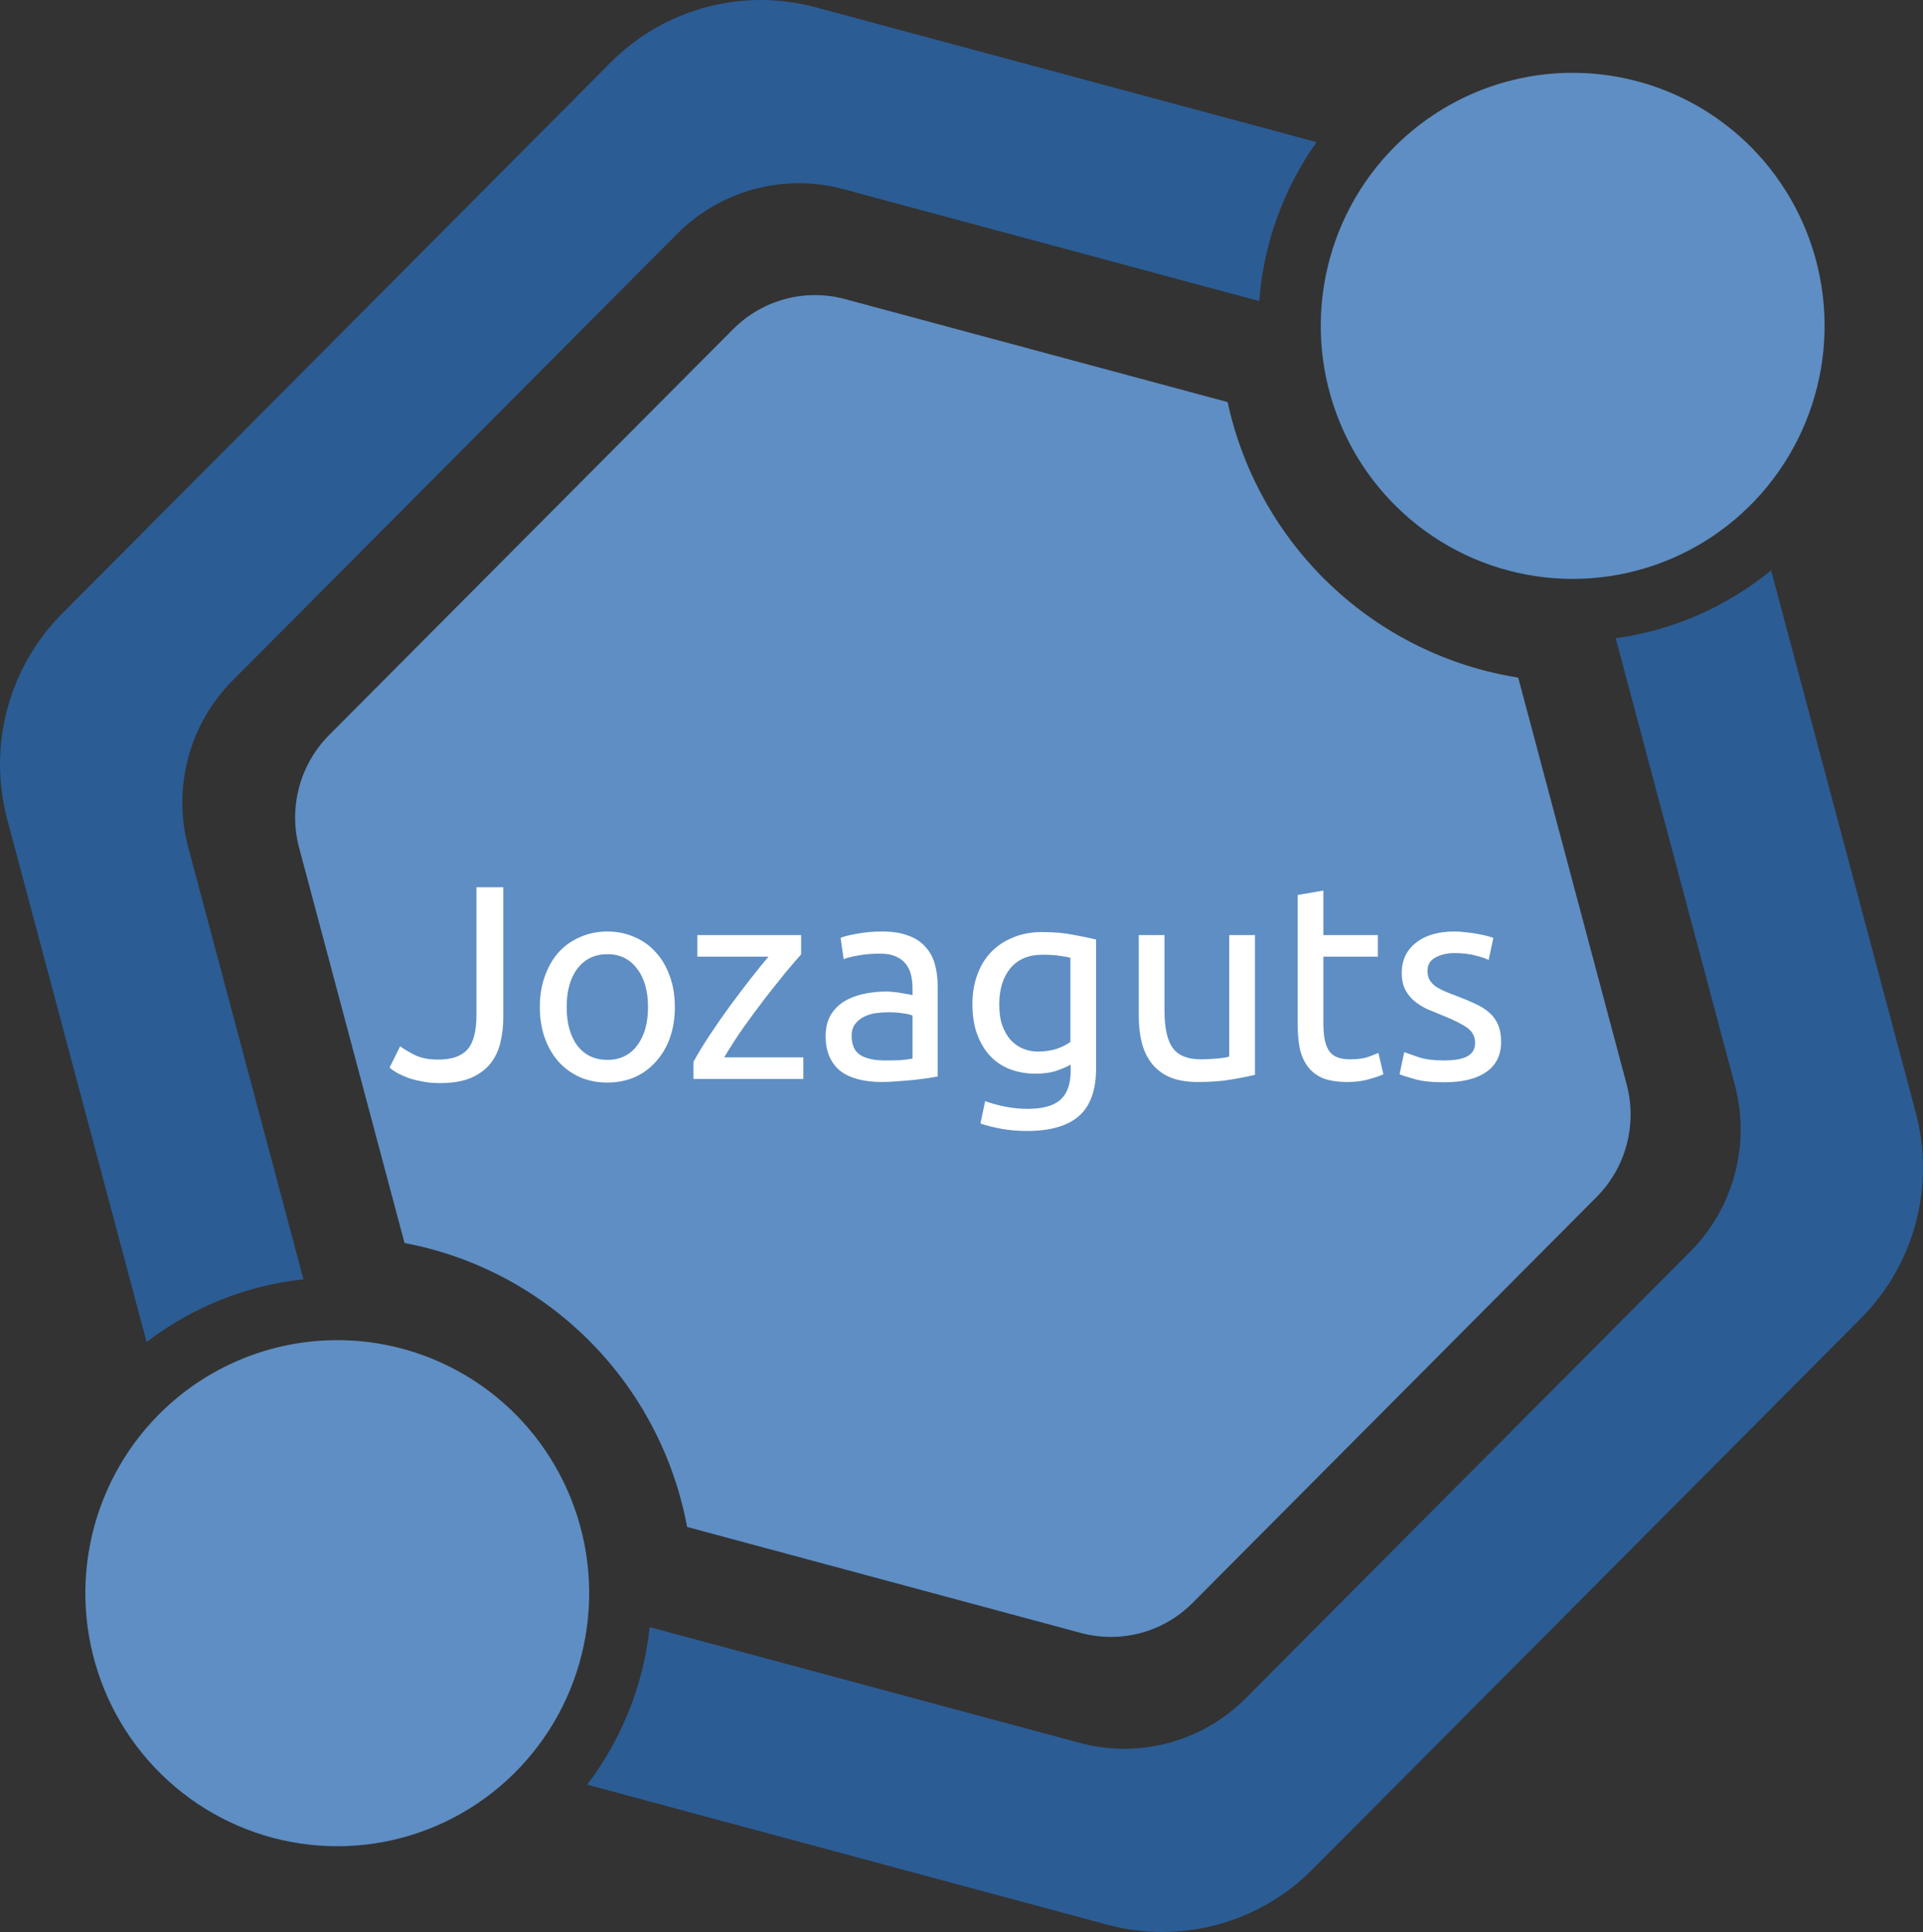 <svg width="417" height="419" viewBox="0 0 417 419" fill="none" xmlns="http://www.w3.org/2000/svg">
<rect x="0" y="0" width="417" height="419" fill="#333333" stroke="none"/>
<path d="M40.814 183.738C39.12 177.389 39.12 170.703 40.813 164.354C42.507 158.004 45.833 152.214 50.459 147.566L146.858 50.704C151.484 46.056 157.246 42.713 163.565 41.012C169.884 39.31 176.538 39.311 182.857 41.013L273.062 65.299C274 52.882 278.303 40.959 285.503 30.823L176.858 1.574C169.059 -0.525 160.849 -0.525 153.051 1.575C145.252 3.674 138.142 7.799 132.433 13.535L13.47 133.069C7.762 138.806 3.656 145.951 1.567 153.786C-0.522 161.622 -0.522 169.872 1.567 177.708L31.795 291.062C41.677 283.48 53.442 278.77 65.805 277.45L40.814 183.738Z" fill="#2B5C94"/>
<path d="M350.359 138.418L376.185 235.261C377.88 241.612 377.877 248.297 376.185 254.645C374.491 260.996 371.164 266.785 366.538 271.433L270.139 368.297C265.513 372.945 259.752 376.287 253.431 377.989C247.113 379.689 240.458 379.689 234.14 377.989L140.877 352.878C139.563 365.301 134.877 377.123 127.33 387.051L240.142 417.425C247.939 419.525 256.15 419.525 263.948 417.425C271.747 415.325 278.857 411.201 284.567 405.465L403.529 285.93C409.239 280.193 413.342 273.049 415.432 265.212C417.523 257.377 417.523 249.126 415.432 241.291L384.064 123.693C374.391 131.626 362.728 136.722 350.359 138.418Z" fill="#2B5C94"/>
<path d="M34.507 306.696C26.867 314.371 21.664 324.154 19.556 334.801C17.448 345.45 18.53 356.487 22.665 366.518C26.8 376.546 33.802 385.119 42.785 391.152C51.769 397.182 62.331 400.403 73.136 400.403C83.94 400.403 94.502 397.182 103.486 391.152C112.47 385.119 119.472 376.546 123.607 366.518C127.741 356.487 128.823 345.45 126.715 334.801C124.607 324.154 119.404 314.371 111.764 306.696C101.511 296.417 87.619 290.644 73.136 290.644C58.652 290.644 44.76 296.417 34.507 306.696Z" fill="#5E8EC3"/>
<path d="M302.403 31.843C294.764 39.52 289.559 49.301 287.453 59.949C285.345 70.597 286.426 81.634 290.561 91.664C294.696 101.694 301.697 110.267 310.68 116.299C319.665 122.331 330.227 125.55 341.03 125.55C351.836 125.55 362.398 122.331 371.383 116.299C380.366 110.267 387.367 101.694 391.502 91.664C395.637 81.634 396.718 70.597 394.61 59.949C392.504 49.301 387.299 39.52 379.66 31.843C369.408 21.564 355.514 15.792 341.03 15.792C326.549 15.792 312.655 21.564 302.403 31.843Z" fill="#5E8EC3"/>
<path d="M240.869 355.003C238.675 355.003 236.492 354.714 234.373 354.143L149.002 331.157C146.155 315.883 138.781 301.829 127.845 290.842C116.909 279.854 102.923 272.442 87.722 269.583L64.848 183.808C63.714 179.53 63.717 175.027 64.858 170.751C65.998 166.474 68.236 162.573 71.347 159.438L158.971 71.39C162.088 68.258 165.97 66.006 170.228 64.859C174.486 63.713 178.97 63.714 183.227 64.86L266.205 87.201C269.496 102.381 277.273 116.208 288.518 126.871C299.763 137.534 313.95 144.536 329.222 146.959L352.747 235.2C353.881 239.48 353.878 243.983 352.736 248.258C351.596 252.536 349.359 256.436 346.246 259.573L258.622 347.618C256.297 349.966 253.528 351.83 250.481 353.096C247.434 354.364 244.168 355.012 240.869 355.003Z" fill="#5E8EC3"/>
<path d="M109.14 220.62C109.14 222.62 108.92 224.48 108.48 226.2C108.08 227.92 107.34 229.44 106.26 230.76C105.22 232.04 103.8 233.06 102 233.82C100.24 234.54 98.02 234.9 95.34 234.9C93.98 234.9 92.72 234.78 91.56 234.54C90.44 234.34 89.42 234.08 88.5 233.76C87.58 233.4 86.78 233.04 86.1 232.68C85.42 232.28 84.88 231.9 84.48 231.54L86.76 226.92C87.6 227.52 88.68 228.16 90 228.84C91.36 229.48 93.04 229.8 95.04 229.8C97.92 229.8 100.02 229.08 101.34 227.64C102.66 226.16 103.32 223.64 103.32 220.08V192.42H109.14V220.62ZM146.34 218.4C146.34 220.88 145.98 223.12 145.26 225.12C144.54 227.12 143.52 228.84 142.2 230.28C140.92 231.72 139.38 232.84 137.58 233.64C135.78 234.4 133.82 234.78 131.7 234.78C129.58 234.78 127.62 234.4 125.82 233.64C124.02 232.84 122.46 231.72 121.14 230.28C119.86 228.84 118.86 227.12 118.14 225.12C117.42 223.12 117.06 220.88 117.06 218.4C117.06 215.96 117.42 213.74 118.14 211.74C118.86 209.7 119.86 207.96 121.14 206.52C122.46 205.08 124.02 203.98 125.82 203.22C127.62 202.42 129.58 202.02 131.7 202.02C133.82 202.02 135.78 202.42 137.58 203.22C139.38 203.98 140.92 205.08 142.2 206.52C143.52 207.96 144.54 209.7 145.26 211.74C145.98 213.74 146.34 215.96 146.34 218.4ZM140.52 218.4C140.52 214.88 139.72 212.1 138.12 210.06C136.56 207.98 134.42 206.94 131.7 206.94C128.98 206.94 126.82 207.98 125.22 210.06C123.66 212.1 122.88 214.88 122.88 218.4C122.88 221.92 123.66 224.72 125.22 226.8C126.82 228.84 128.98 229.86 131.7 229.86C134.42 229.86 136.56 228.84 138.12 226.8C139.72 224.72 140.52 221.92 140.52 218.4ZM173.719 207C172.879 207.92 171.759 209.22 170.359 210.9C168.999 212.58 167.519 214.44 165.919 216.48C164.359 218.52 162.779 220.66 161.179 222.9C159.619 225.14 158.239 227.28 157.039 229.32H174.199V234H150.379V230.28C151.339 228.52 152.519 226.58 153.919 224.46C155.319 222.34 156.779 220.24 158.299 218.16C159.859 216.04 161.359 214.06 162.799 212.22C164.279 210.34 165.559 208.76 166.639 207.48H151.219V202.8H173.719V207ZM191.821 229.98C193.141 229.98 194.301 229.96 195.301 229.92C196.341 229.84 197.201 229.72 197.881 229.56V220.26C197.481 220.06 196.821 219.9 195.901 219.78C195.021 219.62 193.941 219.54 192.661 219.54C191.821 219.54 190.921 219.6 189.961 219.72C189.041 219.84 188.181 220.1 187.381 220.5C186.621 220.86 185.981 221.38 185.461 222.06C184.941 222.7 184.681 223.56 184.681 224.64C184.681 226.64 185.321 228.04 186.601 228.84C187.881 229.6 189.621 229.98 191.821 229.98ZM191.341 202.02C193.581 202.02 195.461 202.32 196.981 202.92C198.541 203.48 199.781 204.3 200.701 205.38C201.661 206.42 202.341 207.68 202.741 209.16C203.141 210.6 203.341 212.2 203.341 213.96V233.46C202.861 233.54 202.181 233.66 201.301 233.82C200.461 233.94 199.501 234.06 198.421 234.18C197.341 234.3 196.161 234.4 194.881 234.48C193.641 234.6 192.401 234.66 191.161 234.66C189.401 234.66 187.781 234.48 186.301 234.12C184.821 233.76 183.541 233.2 182.461 232.44C181.381 231.64 180.541 230.6 179.941 229.32C179.341 228.04 179.041 226.5 179.041 224.7C179.041 222.98 179.381 221.5 180.061 220.26C180.781 219.02 181.741 218.02 182.941 217.26C184.141 216.5 185.541 215.94 187.141 215.58C188.741 215.22 190.421 215.04 192.181 215.04C192.741 215.04 193.321 215.08 193.921 215.16C194.521 215.2 195.081 215.28 195.601 215.4C196.161 215.48 196.641 215.56 197.041 215.64C197.441 215.72 197.721 215.78 197.881 215.82V214.26C197.881 213.34 197.781 212.44 197.581 211.56C197.381 210.64 197.021 209.84 196.501 209.16C195.981 208.44 195.261 207.88 194.341 207.48C193.461 207.04 192.301 206.82 190.861 206.82C189.021 206.82 187.401 206.96 186.001 207.24C184.641 207.48 183.621 207.74 182.941 208.02L182.281 203.4C183.001 203.08 184.201 202.78 185.881 202.5C187.561 202.18 189.381 202.02 191.341 202.02ZM232.169 230.88C231.689 231.2 230.749 231.62 229.349 232.14C227.989 232.62 226.389 232.86 224.549 232.86C222.669 232.86 220.889 232.56 219.209 231.96C217.569 231.36 216.129 230.44 214.889 229.2C213.649 227.92 212.669 226.34 211.949 224.46C211.229 222.58 210.869 220.34 210.869 217.74C210.869 215.46 211.209 213.38 211.889 211.5C212.569 209.58 213.549 207.94 214.829 206.58C216.149 205.18 217.749 204.1 219.629 203.34C221.509 202.54 223.629 202.14 225.989 202.14C228.589 202.14 230.849 202.34 232.769 202.74C234.729 203.1 236.369 203.44 237.689 203.76V231.6C237.689 236.4 236.449 239.88 233.969 242.04C231.489 244.2 227.729 245.28 222.689 245.28C220.729 245.28 218.869 245.12 217.109 244.8C215.389 244.48 213.889 244.1 212.609 243.66L213.629 238.8C214.749 239.24 216.109 239.62 217.709 239.94C219.349 240.3 221.049 240.48 222.809 240.48C226.129 240.48 228.509 239.82 229.949 238.5C231.429 237.18 232.169 235.08 232.169 232.2V230.88ZM232.109 207.72C231.549 207.56 230.789 207.42 229.829 207.3C228.909 207.14 227.649 207.06 226.049 207.06C223.049 207.06 220.729 208.04 219.089 210C217.489 211.96 216.689 214.56 216.689 217.8C216.689 219.6 216.909 221.14 217.349 222.42C217.829 223.7 218.449 224.76 219.209 225.6C220.009 226.44 220.909 227.06 221.909 227.46C222.949 227.86 224.009 228.06 225.089 228.06C226.569 228.06 227.929 227.86 229.169 227.46C230.409 227.02 231.389 226.52 232.109 225.96V207.72ZM272.136 233.1C270.856 233.42 269.156 233.76 267.036 234.12C264.956 234.48 262.536 234.66 259.776 234.66C257.376 234.66 255.356 234.32 253.716 233.64C252.076 232.92 250.756 231.92 249.756 230.64C248.756 229.36 248.036 227.86 247.596 226.14C247.156 224.38 246.936 222.44 246.936 220.32V202.8H252.516V219.12C252.516 222.92 253.116 225.64 254.316 227.28C255.516 228.92 257.536 229.74 260.376 229.74C260.976 229.74 261.596 229.72 262.236 229.68C262.876 229.64 263.476 229.6 264.036 229.56C264.596 229.48 265.096 229.42 265.536 229.38C266.016 229.3 266.356 229.22 266.556 229.14V202.8H272.136V233.1ZM286.969 202.8H298.789V207.48H286.969V221.88C286.969 223.44 287.089 224.74 287.329 225.78C287.569 226.78 287.929 227.58 288.409 228.18C288.889 228.74 289.489 229.14 290.209 229.38C290.929 229.62 291.769 229.74 292.729 229.74C294.409 229.74 295.749 229.56 296.749 229.2C297.789 228.8 298.509 228.52 298.909 228.36L299.989 232.98C299.429 233.26 298.449 233.6 297.049 234C295.649 234.44 294.049 234.66 292.249 234.66C290.129 234.66 288.369 234.4 286.969 233.88C285.609 233.32 284.509 232.5 283.669 231.42C282.829 230.34 282.229 229.02 281.869 227.46C281.549 225.86 281.389 224.02 281.389 221.94V194.1L286.969 193.14V202.8ZM313.15 229.98C315.43 229.98 317.11 229.68 318.19 229.08C319.31 228.48 319.87 227.52 319.87 226.2C319.87 224.84 319.33 223.76 318.25 222.96C317.17 222.16 315.39 221.26 312.91 220.26C311.71 219.78 310.55 219.3 309.43 218.82C308.35 218.3 307.41 217.7 306.61 217.02C305.81 216.34 305.17 215.52 304.69 214.56C304.21 213.6 303.97 212.42 303.97 211.02C303.97 208.26 304.99 206.08 307.03 204.48C309.07 202.84 311.85 202.02 315.37 202.02C316.25 202.02 317.13 202.08 318.01 202.2C318.89 202.28 319.71 202.4 320.47 202.56C321.23 202.68 321.89 202.82 322.45 202.98C323.05 203.14 323.51 203.28 323.83 203.4L322.81 208.2C322.21 207.88 321.27 207.56 319.99 207.24C318.71 206.88 317.17 206.7 315.37 206.7C313.81 206.7 312.45 207.02 311.29 207.66C310.13 208.26 309.55 209.22 309.55 210.54C309.55 211.22 309.67 211.82 309.91 212.34C310.19 212.86 310.59 213.34 311.11 213.78C311.67 214.18 312.35 214.56 313.15 214.92C313.95 215.28 314.91 215.66 316.03 216.06C317.51 216.62 318.83 217.18 319.99 217.74C321.15 218.26 322.13 218.88 322.93 219.6C323.77 220.32 324.41 221.2 324.85 222.24C325.29 223.24 325.51 224.48 325.51 225.96C325.51 228.84 324.43 231.02 322.27 232.5C320.15 233.98 317.11 234.72 313.15 234.72C310.39 234.72 308.23 234.48 306.67 234C305.11 233.56 304.05 233.22 303.49 232.98L304.51 228.18C305.15 228.42 306.17 228.78 307.57 229.26C308.97 229.74 310.83 229.98 313.15 229.98Z" fill="white"/>
</svg>
